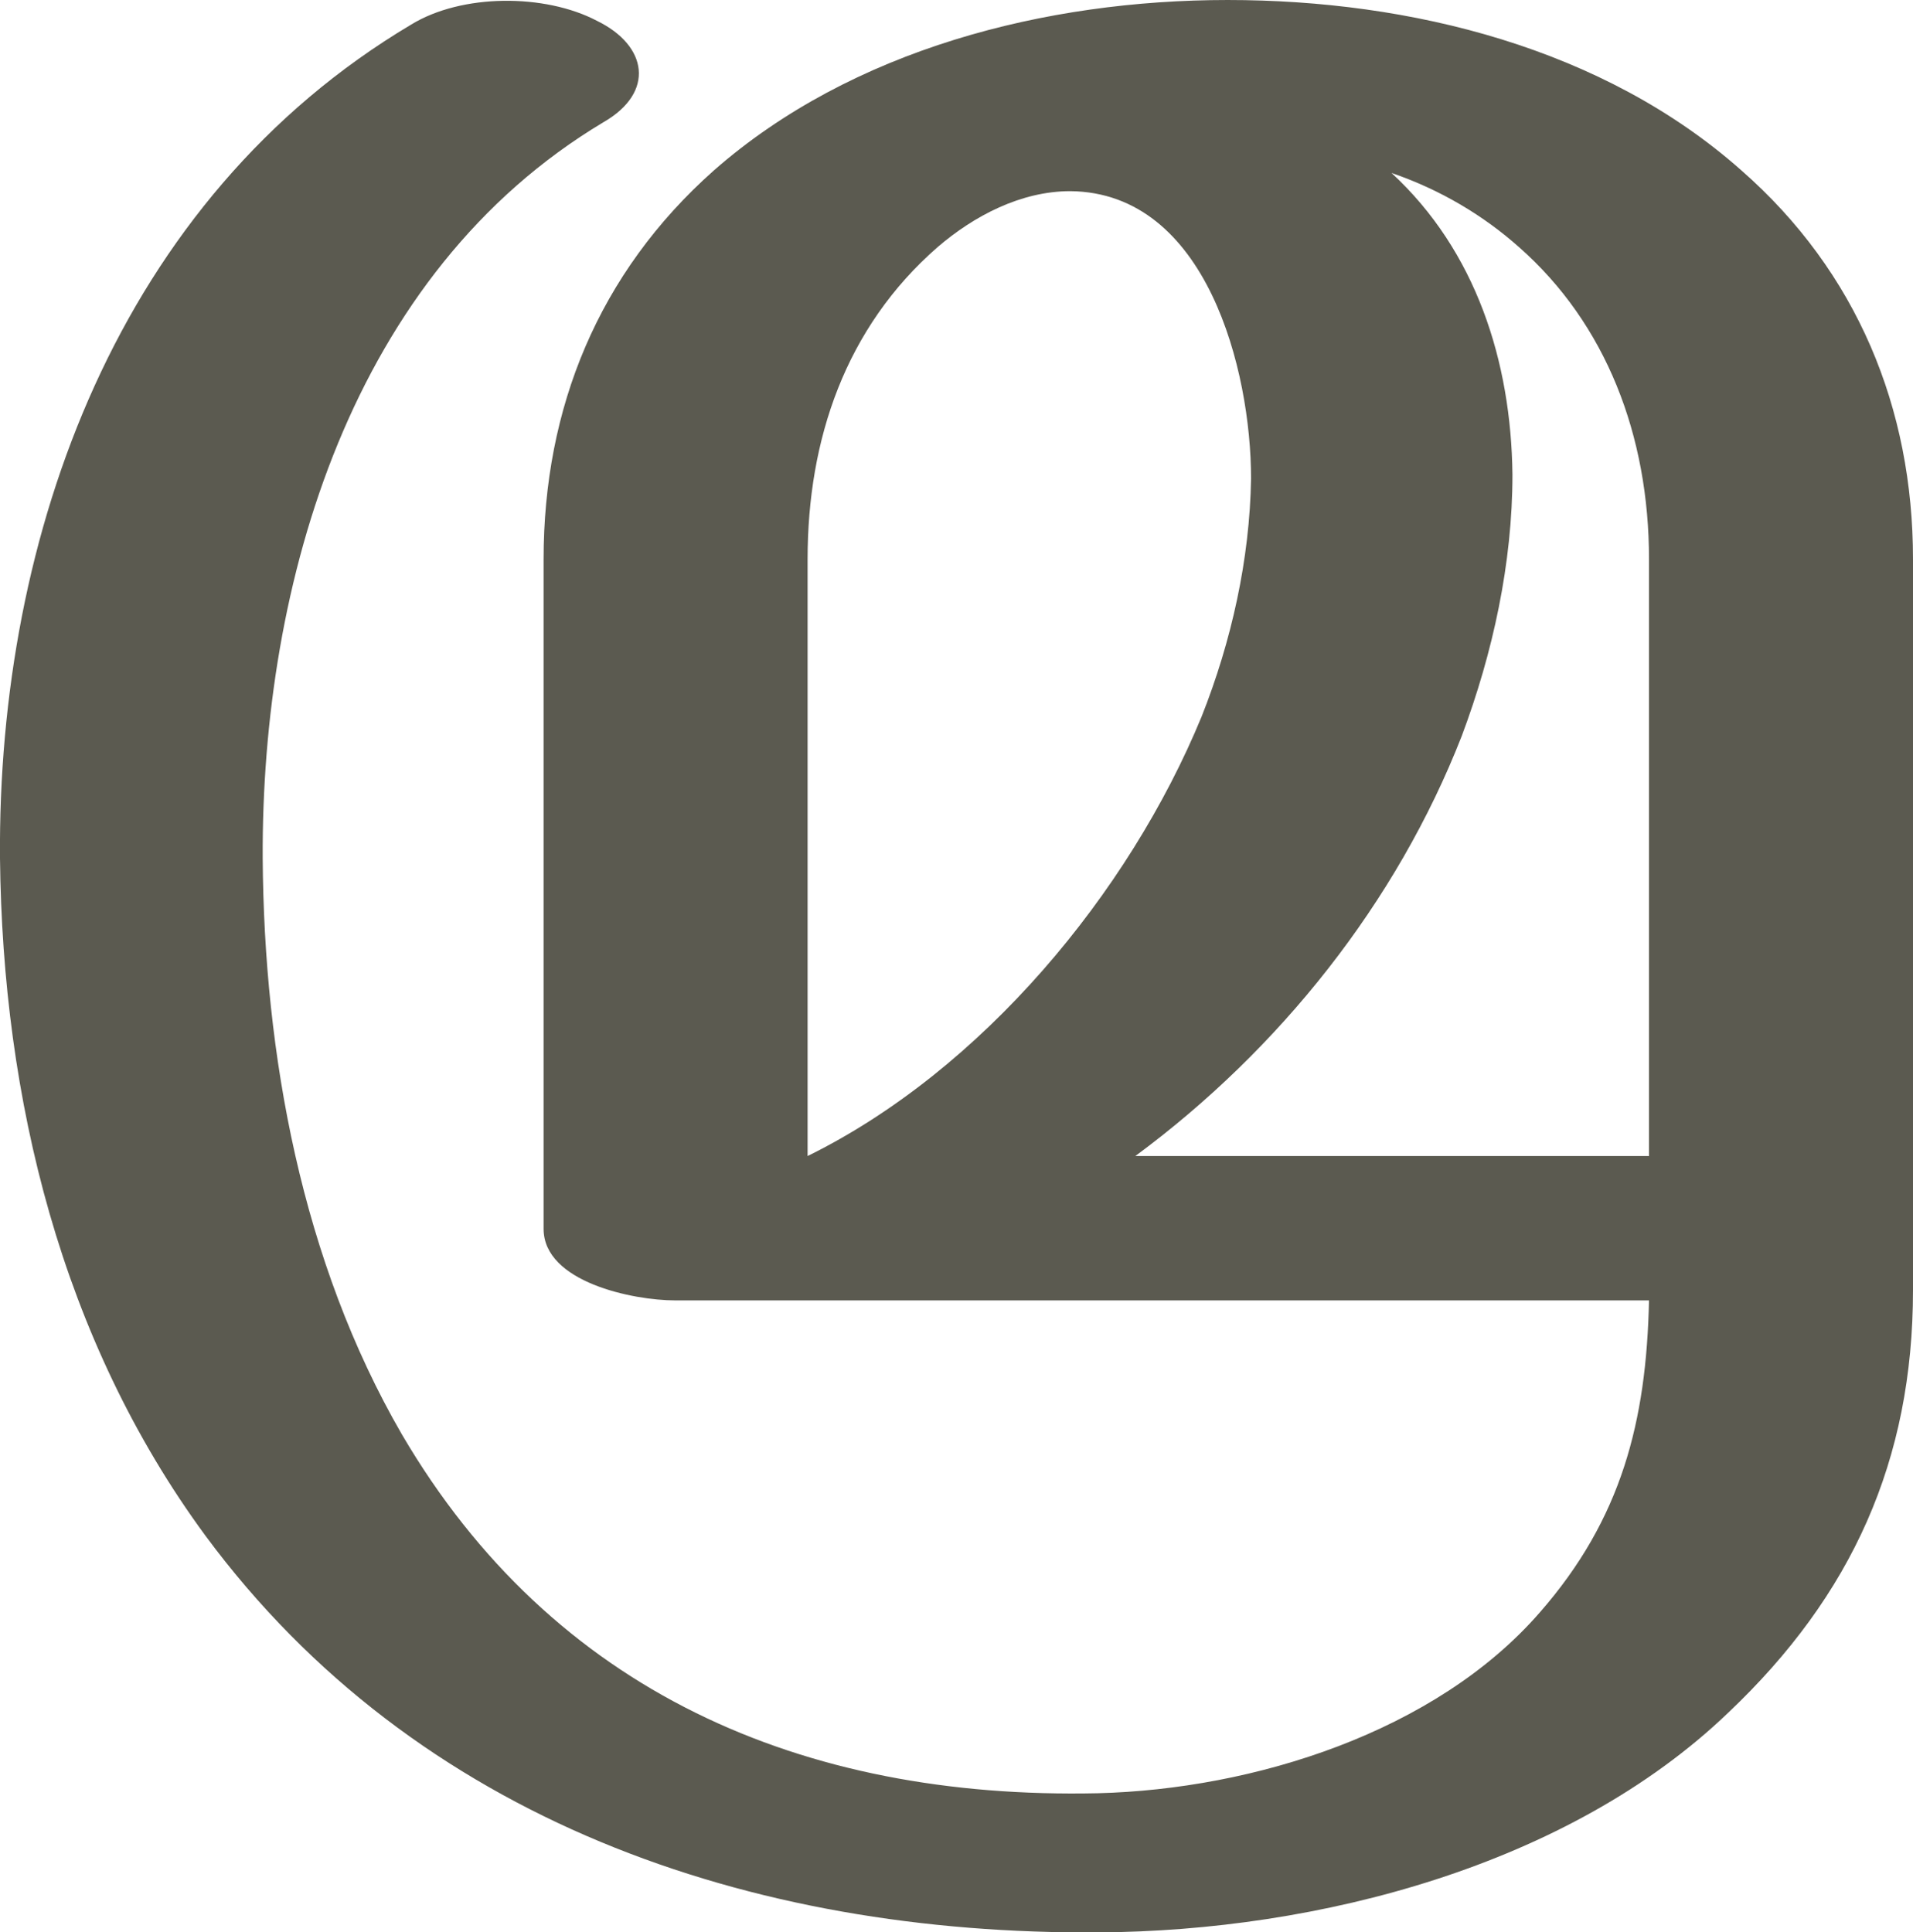 <?xml version="1.0" encoding="UTF-8"?>
<!DOCTYPE svg PUBLIC "-//W3C//DTD SVG 1.1//EN" "http://www.w3.org/Graphics/SVG/1.1/DTD/svg11.dtd">
<!-- Creator: CorelDRAW X8 -->
<svg xmlns="http://www.w3.org/2000/svg" xml:space="preserve" width="1471px" height="1486px" version="1.1" style="shape-rendering:geometricPrecision; text-rendering:geometricPrecision; image-rendering:optimizeQuality; fill-rule:evenodd; clip-rule:evenodd"
viewBox="0 0 1471 1486"
 xmlns:xlink="http://www.w3.org/1999/xlink">
 <defs>
  <style type="text/css">
   <![CDATA[
    .fil0 {fill:#5B5A50;fill-rule:nonzero}
   ]]>
  </style>
 </defs>
 <g id="Layer_x0020_1">
  <path class="fil0" d="M873 889l395 0 0 -459c0,-95 -33,-181 -100,-240 -27,-24 -60,-44 -98,-57 65,60 92,145 93,232 0,68 -15,137 -39,201 -50,128 -140,241 -251,323zm598 103c0,131 -47,235 -142,325 -123,118 -316,168 -484,169 -268,2 -525,-86 -687,-305 -111,-151 -156,-336 -158,-521 -2,-249 91,-507 316,-641 39,-24 103,-24 143,-3 39,19 45,55 5,78 -194,116 -263,354 -262,566 1,151 30,310 107,443 116,198 308,281 535,276 120,-3 260,-47 340,-139 63,-72 82,-147 84,-240l-749 0c-32,0 -101,-14 -101,-55l0 -515c0,-116 42,-220 131,-299 106,-93 255,-131 395,-131 141,0 289,37 395,131 89,78 132,183 132,299l0 562zm-750 -802c-71,62 -100,148 -100,240l0 459c134,-66 247,-202 303,-338 23,-58 37,-121 38,-183 0,-83 -34,-220 -139,-221 -38,0 -74,19 -102,43z"/>
 </g>
</svg>
